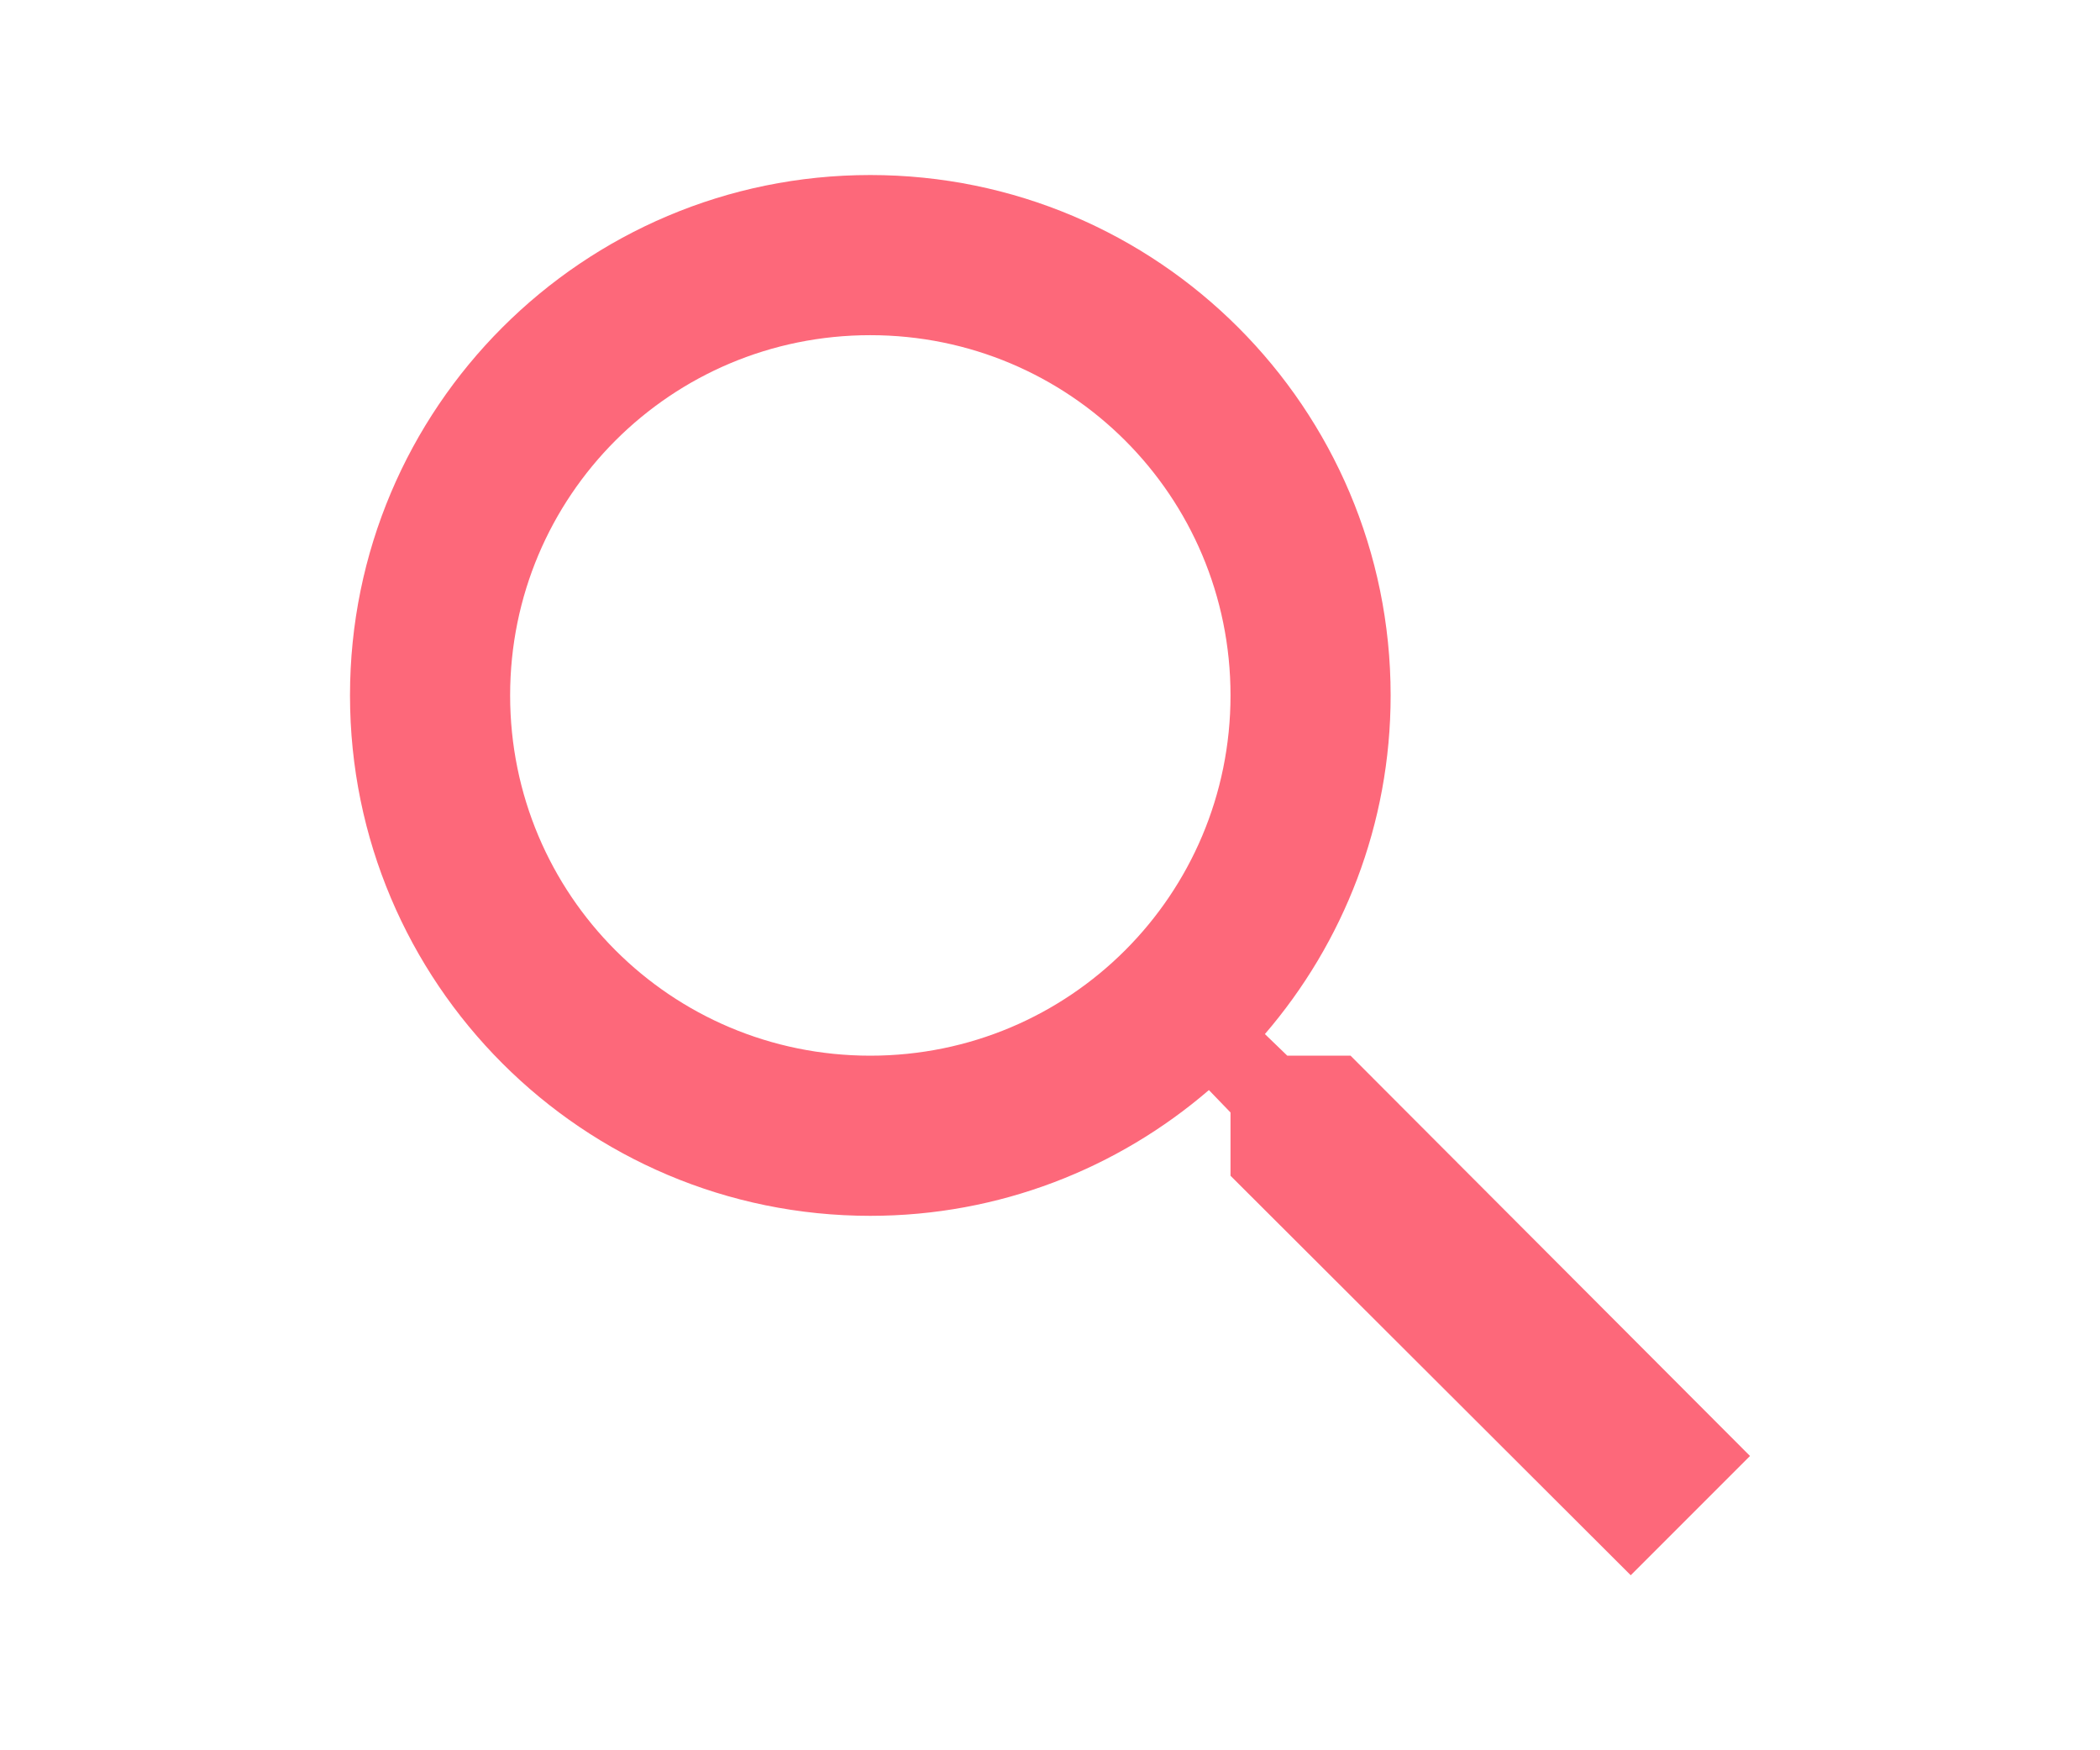 <svg width="24" height="20" viewBox="0 0 24 20" fill="none" xmlns="http://www.w3.org/2000/svg">
<path d="M15.435 12.063H14.712L14.456 11.816C15.353 10.773 15.893 9.419 15.893 7.946C15.893 4.662 13.23 2 9.946 2C6.662 2 4 4.662 4 7.946C4 11.23 6.662 13.893 9.946 13.893C11.419 13.893 12.773 13.353 13.816 12.456L14.063 12.712V13.435L18.637 18L20 16.637L15.435 12.063V12.063ZM9.946 12.063C7.668 12.063 5.83 10.224 5.83 7.946C5.83 5.668 7.668 3.83 9.946 3.83C12.224 3.83 14.063 5.668 14.063 7.946C14.063 10.224 12.224 12.063 9.946 12.063Z" fill="#FD687A"/>
</svg>
